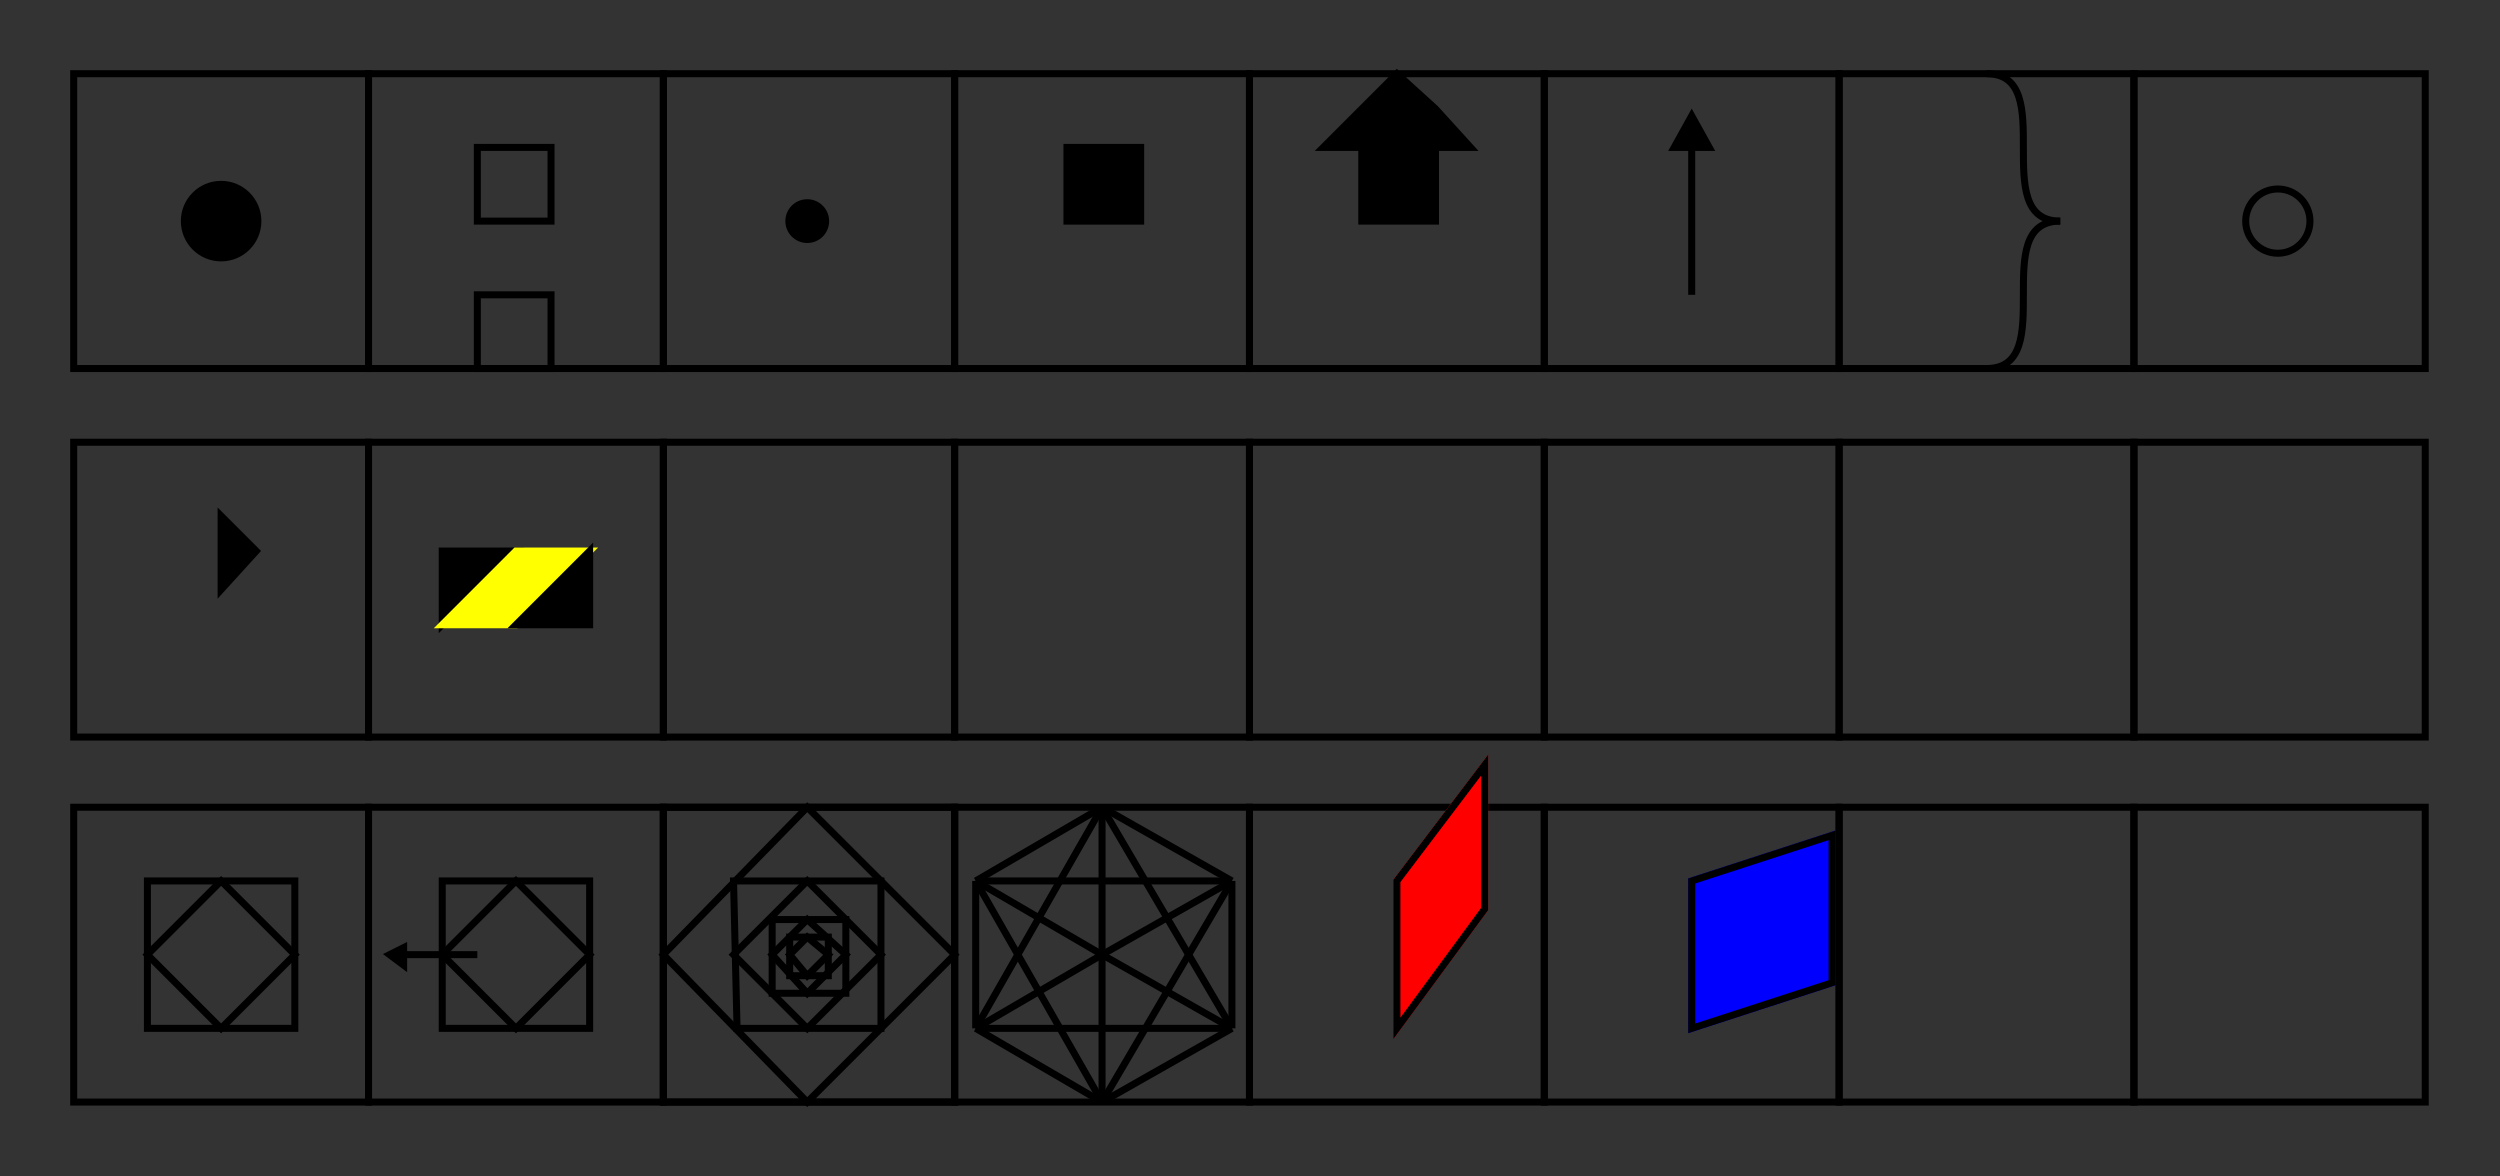 <svg width="712.3" height="335.2" viewbox = "0 0 712.3 335.2"  xmlns="http://www.w3.org/2000/svg">
	<rect width="100%" height="100%" fill="#333333" stroke="none"/>
	<path d = "M105 105 L105 21 L21 21 L21 105 L105 105 Z" stroke = "#000000" stroke-width = "2" fill = "none" />    <circle cx="63" cy = "63" r = "10.475" stroke = "#000000" stroke-width = "2" fill = "#000000" />
	<path d = "M189 105 L189 21 L105 21 L105 105 L189 105 Z" stroke = "#000000" stroke-width = "2" fill = "none" />	<path d = "M157 105 L157 84 L136 84 L136 105 L157 105 Z" stroke = "#000000" stroke-width = "2" fill = "none" />	<path d = "M157 63 L157 42 L136 42 L136 63 L157 63 Z" stroke = "#000000" stroke-width = "2" fill = "none" />	<path d = "M272 105 L272 21 L189 21 L189 105 L272 105 Z" stroke = "#000000" stroke-width = "2" fill = "none" />    <circle cx="230" cy = "63" r = "5.237" stroke = "#000000" stroke-width = "2" fill = "#000000" />
	<path d = "M356 105 L356 21 L272 21 L272 105 L356 105 Z" stroke = "#000000" stroke-width = "2" fill = "none" />	<path d = "M314 63 L304 63 L304 52 L304 42 L314 42 L325 42 L325 52 L325 63 L314 63 Z" stroke = "#000000" stroke-width = "2" fill = "#000000" />	<path d = "M440 105 L440 21 L356 21 L356 105 L440 105 Z" stroke = "#000000" stroke-width = "2" fill = "none" />	<path d = "M398 63 L388 63 L388 52 L388 42 L377 42 L388 31 L398 21 L409 31 L419 42 L409 42 L409 52 L409 63 L398 63 Z" stroke = "#000000" stroke-width = "2" fill = "#000000" />	<path d = "M524 105 L524 21 L440 21 L440 105 L524 105 Z" stroke = "#000000" stroke-width = "2" fill = "none" />    <line x1="482" y1="84" x2="482" y2="42" style="stroke:#000000;stroke-width:2" />
	<path d = "M482 42 L477 42 L482 33 L487 42 L482 42 Z" stroke = "#000000" stroke-width = "2" fill = "#000000" />	<path d = "M608 105 L608 21 L524 21 L524 105 L608 105 Z" stroke = "#000000" stroke-width = "2" fill = "none" /><path    d = "M566,21 C587,21 566,63 587,63" fill = "none" stroke-width = "2" stroke = "#000000" /><path    d = "M587,63 C566,63 587,105 566,105" fill = "none" stroke-width = "2" stroke = "#000000" />	<path d = "M691 105 L691 21 L608 21 L608 105 L691 105 Z" stroke = "#000000" stroke-width = "2" fill = "none" /><circle cx="649" cy = "63" r = "9.155" stroke = "#000000" stroke-width = "2" fill = "none" />
	<path d = "M105 210 L105 126 L21 126 L21 210 L105 210 Z" stroke = "#000000" stroke-width = "2" fill = "none" />	<path d = "M63 168 L63 147 L73 157 L63 168 Z" stroke = "#000000" stroke-width = "2" fill = "#000000" />	<path d = "M189 210 L189 126 L105 126 L105 210 L189 210 Z" stroke = "#000000" stroke-width = "2" fill = "none" />	<path d = "M126 178 L126 157 L147 157 L126 178 Z" stroke = "#000000" stroke-width = "2" fill = "#000000" />	<path d = "M126 178 L147 178 L168 157 L147 157 L126 178 Z" stroke = "#ffff00" stroke-width = "2" fill = "#ffff00" />	<path d = "M147 178 L168 157 L168 178 L147 178 Z" stroke = "#000000" stroke-width = "2" fill = "#000000" />	<path d = "M272 210 L272 126 L189 126 L189 210 L272 210 Z" stroke = "#000000" stroke-width = "2" fill = "none" />	<path d = "M356 210 L356 126 L272 126 L272 210 L356 210 Z" stroke = "#000000" stroke-width = "2" fill = "none" />	<path d = "M440 210 L440 126 L356 126 L356 210 L440 210 Z" stroke = "#000000" stroke-width = "2" fill = "none" />	<path d = "M524 210 L524 126 L440 126 L440 210 L524 210 Z" stroke = "#000000" stroke-width = "2" fill = "none" />	<path d = "M608 210 L608 126 L524 126 L524 210 L608 210 Z" stroke = "#000000" stroke-width = "2" fill = "none" />	<path d = "M691 210 L691 126 L608 126 L608 210 L691 210 Z" stroke = "#000000" stroke-width = "2" fill = "none" />	<path d = "M105 314 L105 230 L21 230 L21 314 L105 314 Z" stroke = "#000000" stroke-width = "2" fill = "none" />	<path d = "M84 293 L84 251 L42 251 L42 293 L84 293 Z" stroke = "#000000" stroke-width = "2" fill = "none" />	<path d = "M63 293 L84 272 L63 251 L42 272 L63 293 Z" stroke = "#000000" stroke-width = "2" fill = "none" />	<path d = "M189 314 L189 230 L105 230 L105 314 L189 314 Z" stroke = "#000000" stroke-width = "2" fill = "none" />	<path d = "M168 293 L168 251 L126 251 L126 293 L168 293 Z" stroke = "#000000" stroke-width = "2" fill = "none" />	<path d = "M147 293 L168 272 L147 251 L126 272 L147 293 Z" stroke = "#000000" stroke-width = "2" fill = "none" />    <line x1="136" y1="272" x2="115" y2="272" style="stroke:#000000;stroke-width:2" />
	<path d = "M115 272 L115 270 L111 272 L115 275 L115 272 Z" stroke = "#000000" stroke-width = "2" fill = "#000000" />	<path d = "M272 314 L272 230 L189 230 L189 314 L272 314 Z" stroke = "#000000" stroke-width = "2" fill = "none" />	<path d = "M272 314 L272 230 L189 230 L189 314 L272 314 Z" stroke = "#000000" stroke-width = "2" fill = "none" />	<path d = "M230 314 L272 272 L230 230 L189 272 L230 314 Z" stroke = "#000000" stroke-width = "2" fill = "none" />	<path d = "M209 293 L251 293 L251 251 L209 251 L210 293 Z" stroke = "#000000" stroke-width = "2" fill = "none" />	<path d = "M209 272 L230 293 L251 272 L230 251 L209 272 Z" stroke = "#000000" stroke-width = "2" fill = "none" />	<path d = "M220 262 L220 283 L241 283 L241 262 L220 262 Z" stroke = "#000000" stroke-width = "2" fill = "none" />	<path d = "M230 262 L220 272 L230 283 L241 272 L230 262 Z" stroke = "#000000" stroke-width = "2" fill = "none" />	<path d = "M236 267 L225 267 L225 278 L236 278 L236 267 Z" stroke = "#000000" stroke-width = "2" fill = "none" />	<path d = "M236 272 L230 267 L225 272 L230 278 L236 272 Z" stroke = "#000000" stroke-width = "2" fill = "none" />	<path d = "M356 314 L356 230 L272 230 L272 314 L356 314 Z" stroke = "#000000" stroke-width = "2" fill = "none" />    <line x1="314" y1="272" x2="314" y2="230" style="stroke:#000000;stroke-width:2" />
    <line x1="314" y1="272" x2="278" y2="251" style="stroke:#000000;stroke-width:2" />
    <line x1="314" y1="272" x2="278" y2="293" style="stroke:#000000;stroke-width:2" />
    <line x1="314" y1="272" x2="314" y2="314" style="stroke:#000000;stroke-width:2" />
    <line x1="314" y1="272" x2="351" y2="293" style="stroke:#000000;stroke-width:2" />
    <line x1="314" y1="272" x2="351" y2="251" style="stroke:#000000;stroke-width:2" />
    <line x1="351" y1="251" x2="314" y2="230" style="stroke:#000000;stroke-width:2" />
    <line x1="314" y1="230" x2="278" y2="251" style="stroke:#000000;stroke-width:2" />
    <line x1="278" y1="251" x2="278" y2="293" style="stroke:#000000;stroke-width:2" />
    <line x1="278" y1="293" x2="314" y2="314" style="stroke:#000000;stroke-width:2" />
    <line x1="314" y1="314" x2="351" y2="293" style="stroke:#000000;stroke-width:2" />
    <line x1="351" y1="293" x2="351" y2="251" style="stroke:#000000;stroke-width:2" />
    <line x1="351" y1="251" x2="278" y2="251" style="stroke:#000000;stroke-width:2" />
    <line x1="351" y1="251" x2="314" y2="314" style="stroke:#000000;stroke-width:2" />
    <line x1="314" y1="314" x2="278" y2="251" style="stroke:#000000;stroke-width:2" />
    <line x1="278" y1="293" x2="314" y2="230" style="stroke:#000000;stroke-width:2" />
    <line x1="278" y1="293" x2="351" y2="293" style="stroke:#000000;stroke-width:2" />
    <line x1="351" y1="293" x2="314" y2="230" style="stroke:#000000;stroke-width:2" />
	<path d = "M440 314 L440 230 L356 230 L356 314 L440 314 Z" stroke = "#000000" stroke-width = "2" fill = "none" />	<path d = "M398 293 L398 251 L423 218 L423 259 L398 293 Z" stroke = "#ff0000" stroke-width = "2" fill = "#ff0000" />	<path d = "M398 293 L398 251 L423 218 L423 259 L398 293 Z" stroke = "#000000" stroke-width = "2" fill = "none" />	<path d = "M524 314 L524 230 L440 230 L440 314 L524 314 Z" stroke = "#000000" stroke-width = "2" fill = "none" />	<path d = "M482 293 L482 251 L522 238 L522 280 L482 293 Z" stroke = "#0000ff" stroke-width = "2" fill = "#0000ff" />	<path d = "M482 293 L482 251 L522 238 L522 280 L482 293 Z" stroke = "#000000" stroke-width = "2" fill = "none" />	<path d = "M608 314 L608 230 L524 230 L524 314 L608 314 Z" stroke = "#000000" stroke-width = "2" fill = "none" />	<path d = "M691 314 L691 230 L608 230 L608 314 L691 314 Z" stroke = "#000000" stroke-width = "2" fill = "none" /></svg>